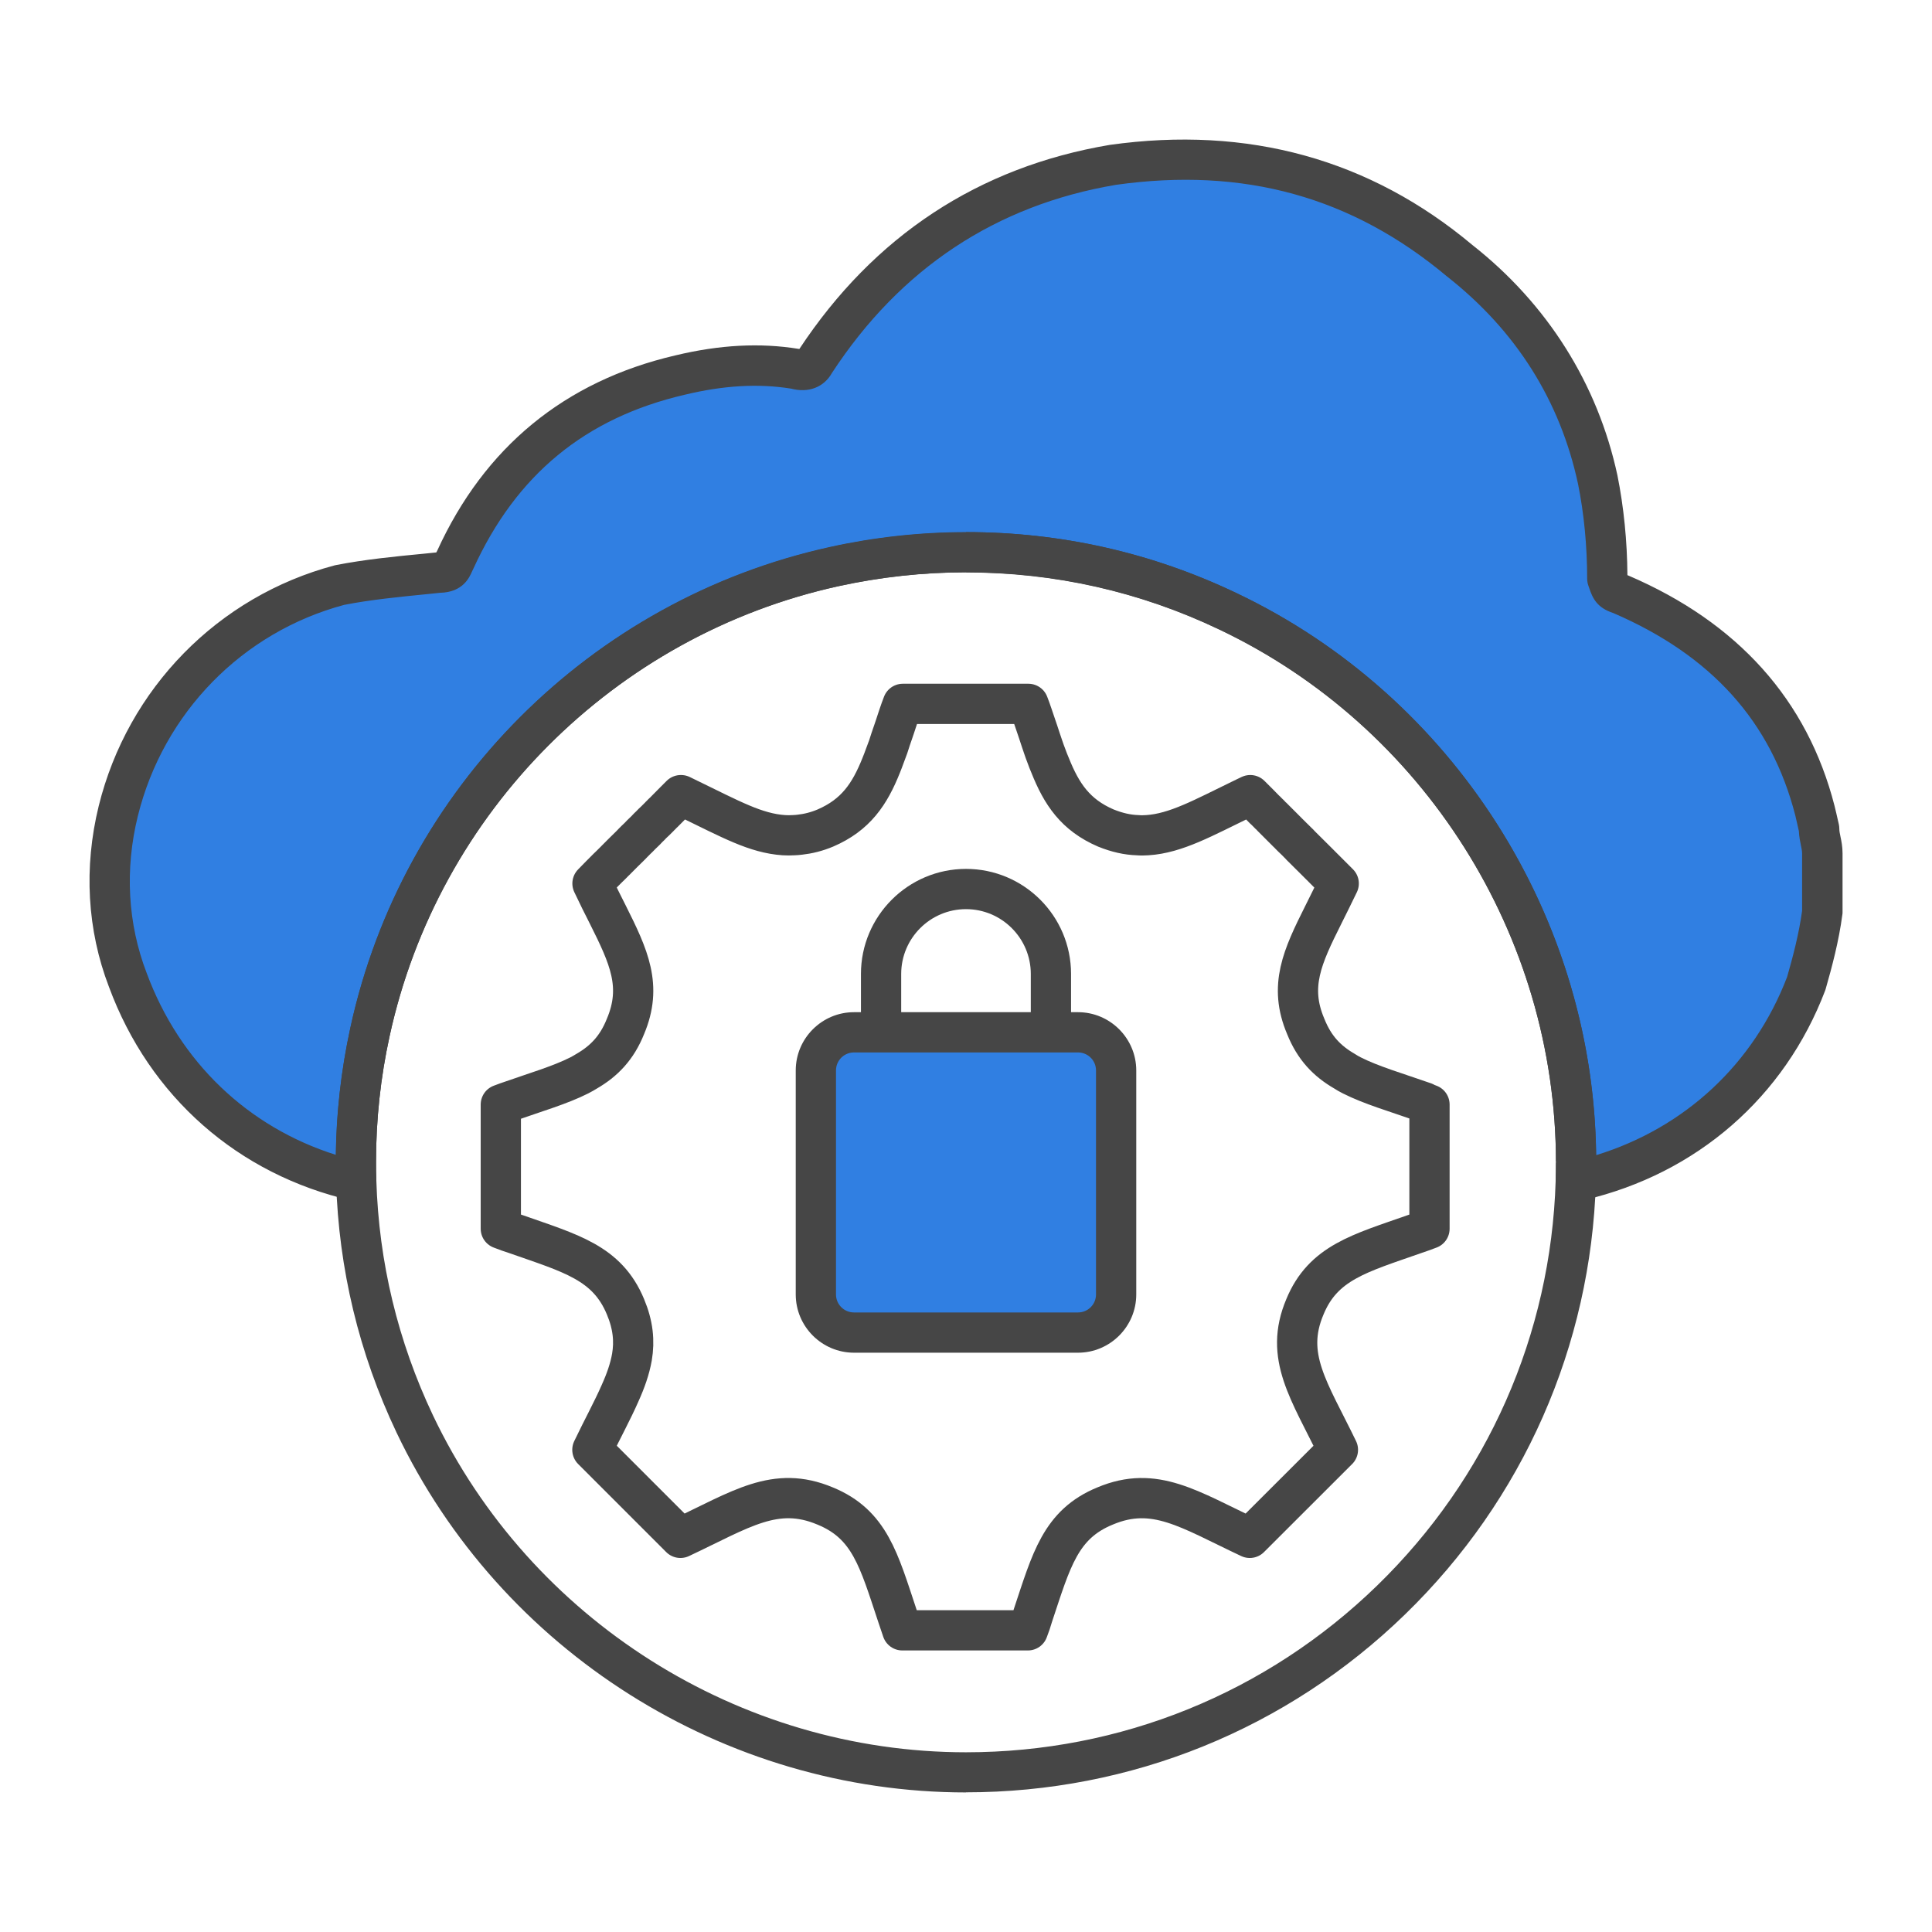 <?xml version="1.0" encoding="UTF-8"?><svg id="Security_Networking" xmlns="http://www.w3.org/2000/svg" viewBox="0 0 192 192"><defs><style>.cls-1{fill:#464646;}.cls-2{fill:#307fe2;}.cls-3{fill:none;stroke:#464646;stroke-linecap:round;stroke-linejoin:round;stroke-width:4px;}</style></defs><path class="cls-2" d="m181.1,84.82v5.83c-.32,2.45-.97,4.91-1.59,7.07-3.83,10.06-12.15,17.16-22.51,19.59-.13.03-.26.06-.4.09.02-.62.03-1.26.03-1.89v-.06c-.02-24.16-14.15-44.98-34.59-54.7-7.88-3.76-16.72-5.87-26.04-5.87-4.51,0-8.9.5-13.11,1.43-23,5.06-41.12,23.21-46.12,46.24-.91,4.15-1.4,8.47-1.4,12.9v.06c0,.62,0,1.23.03,1.85-10.45-2.39-18.85-9.59-22.69-19.97-2.11-5.5-2.3-11.33-.95-16.81,2.56-10.39,10.71-19.46,22-22.45,3.18-.62,6.69-.92,9.87-1.24,1.27,0,1.27-.6,1.59-1.22,4.48-9.82,11.82-15.95,22.35-18.4,3.83-.92,7.64-1.25,11.47-.62.97.29,1.59,0,1.92-.63,7.01-10.73,16.89-17.48,29.65-19.64,13.09-1.84,24.56,1.24,34.44,9.52,7.04,5.54,11.82,12.91,13.73,21.78.62,3.08.95,6.45.95,9.83.32.91.32,1.24,1.29,1.53,10.23,4.38,16.76,11.45,19.35,21.54.14.57.27,1.16.41,1.78,0,.92.32,1.54.32,2.46Z"/><path class="cls-1" d="m156.6,119.4c-.46,0-.92-.16-1.28-.47-.47-.39-.74-.98-.72-1.6.02-.6.03-1.22.03-1.83-.02-22.54-13.15-43.3-33.45-52.95-7.9-3.77-16.37-5.68-25.18-5.68-4.26,0-8.52.47-12.68,1.38-22.26,4.9-39.76,22.45-44.6,44.71-.9,4.1-1.35,8.3-1.35,12.48,0,.66,0,1.25.03,1.85.02.62-.25,1.21-.73,1.61-.48.39-1.11.54-1.72.41-11.29-2.58-20.09-10.32-24.12-21.23-2.17-5.65-2.52-11.87-1.02-17.98,2.88-11.68,11.86-20.84,23.43-23.91.04-.01.09-.02.13-.03,2.86-.56,5.88-.86,8.81-1.14l1.18-.12c.02-.05.05-.1.08-.15,4.7-10.31,12.68-16.87,23.67-19.43,4.42-1.06,8.43-1.27,12.25-.65.03,0,.05,0,.08.01,7.43-11.25,17.81-18.08,30.84-20.28,13.75-1.93,25.87,1.42,36.06,9.96,7.44,5.86,12.44,13.79,14.4,22.89.63,3.14.97,6.55.99,9.91.03.01.05.02.08.03,10.9,4.67,17.8,12.37,20.5,22.88.13.51.24,1.01.36,1.54l.07.3c.03.14.05.29.05.44,0,.25.05.49.12.82.09.43.2.97.2,1.64v5.83c0,.09,0,.17-.02.26-.34,2.61-1.03,5.19-1.65,7.36-.02.05-.03.11-.05.16-4.04,10.62-12.76,18.21-23.92,20.83l-.44.1c-.14.03-.28.04-.42.04Zm-60.6-66.52c9.42,0,18.47,2.04,26.9,6.07,21.49,10.22,35.45,32.09,35.72,55.85,8.84-2.72,15.67-9.08,18.98-17.71.57-1.98,1.18-4.3,1.49-6.57v-5.7c0-.25-.05-.49-.12-.82-.08-.38-.17-.84-.2-1.39l-.02-.11c-.11-.5-.22-.98-.33-1.44-2.39-9.33-8.32-15.92-18.1-20.14-1.61-.52-2.05-1.47-2.39-2.49l-.09-.26c-.07-.21-.11-.44-.11-.66,0-3.21-.31-6.48-.91-9.43-1.78-8.27-6.16-15.22-13.01-20.6-9.46-7.93-20.22-10.9-32.92-9.11-11.9,2.01-21.41,8.3-28.21,18.69-.8,1.43-2.34,2.02-4.07,1.56-3.25-.52-6.71-.32-10.57.61-9.88,2.3-16.74,7.95-21,17.29-.07.15-.1.21-.13.27-.25.57-.89,2.07-3.17,2.12l-1.16.12c-2.81.28-5.71.56-8.37,1.08-10.13,2.71-17.98,10.74-20.51,20.98-1.31,5.31-1.01,10.71.88,15.62,3.27,8.83,10.04,15.29,18.8,18.06.05-4.27.54-8.49,1.44-12.62,5.16-23.78,23.87-42.53,47.64-47.76,4.43-.98,8.99-1.48,13.54-1.48Zm85.1,37.77h.01-.01Z"/><path class="cls-1" d="m96,178.13c-24.04,0-46.25-14.04-56.59-35.76-3.73-7.86-5.75-16.26-6.01-24.95-.02-.64-.03-1.27-.03-1.91,0-4.53.49-9.01,1.45-13.39,5.16-23.78,23.87-42.53,47.64-47.76,4.43-.98,8.99-1.48,13.54-1.48,9.42,0,18.47,2.04,26.9,6.07,21.68,10.31,35.71,32.49,35.73,56.5h0v.06c0,.65-.01,1.31-.03,1.95-.5,16.31-7.23,31.57-18.95,42.96-11.75,11.42-27.25,17.7-43.65,17.7Zm0-121.25c-4.26,0-8.52.47-12.68,1.38-22.26,4.9-39.76,22.45-44.6,44.71-.9,4.1-1.35,8.3-1.35,12.48,0,.66,0,1.25.03,1.85.25,8.14,2.14,16,5.63,23.36,9.68,20.34,30.47,33.48,52.97,33.48,15.35,0,29.86-5.88,40.86-16.57,10.97-10.66,17.27-24.95,17.74-40.22.02-.6.03-1.22.03-1.83l2-.06h-2c-.02-22.48-13.15-43.24-33.45-52.89-7.9-3.77-16.37-5.68-25.18-5.68Z"/><path class="cls-3" d="m141.56,109.55c-2.92-1.02-5.3-1.71-7.22-2.68-.26-.13-.5-.27-.73-.42-1.71-.99-2.99-2.29-3.85-4.45-1.7-4-.34-6.92,1.76-11.11.47-.96,1-1.99,1.52-3.09l-1.55-1.55c-.09-.1-.19-.19-.28-.28l-.42-.42c-.42-.42-.93-.93-1.54-1.53-.09-.11-.19-.2-.28-.29-.1-.09-.19-.18-.27-.27-.09-.08-.17-.16-.26-.25l-.25-.25c-.08-.08-.16-.17-.24-.24-.14-.14-.29-.3-.45-.45-.14-.14-.27-.27-.41-.41-.17-.18-.35-.36-.53-.53l-.17-.17c-.05-.06-.11-.1-.16-.16l-.15-.15c-.09-.1-.19-.18-.27-.27-.05-.05-.09-.09-.14-.13-.17-.18-.35-.36-.52-.53l-.9-.9h0c-.28.14-.56.26-.83.4-3.8,1.84-6.56,3.4-9.4,3.58-.32.02-.64.03-.97,0-1-.03-2.03-.26-3.15-.71-3.02-1.3-4.4-3.36-5.55-6.25-.13-.3-.24-.58-.35-.89-.12-.31-.23-.61-.34-.94-.16-.48-.34-.99-.5-1.5-.06-.18-.12-.37-.18-.53-.13-.36-.24-.71-.37-1.09-.13-.38-.26-.76-.41-1.14h-12.48c-.15.38-.28.76-.41,1.14-.12.38-.25.73-.36,1.09-.06.17-.12.36-.18.53-.18.51-.35,1.02-.5,1.5-.12.33-.24.63-.35.94s-.22.59-.34.89c-1.15,2.89-2.54,4.95-5.56,6.25-.88.37-1.72.57-2.53.66-.21.03-.42.04-.62.05-.34.02-.64.02-.97,0-1.38-.09-2.73-.49-4.2-1.11-1.55-.65-3.24-1.52-5.2-2.47-.27-.14-.54-.26-.82-.4h-.02s-.13.14-.58.58l-.97.98c-.08.09-.17.17-.28.27l-.14.15c-.06.06-.12.1-.16.16l-.17.17c-.17.17-.35.35-.55.53-.12.14-.26.27-.41.41-.13.15-.28.3-.44.45l-.25.24c-.07.08-.16.16-.24.25-.09.08-.18.17-.26.25-.09.09-.18.18-.27.27l-.28.29c-.47.45-.98.97-1.54,1.53-.09.08-.17.17-.26.26-.05.05-.1.1-.16.16-.09.09-.19.18-.29.28-.48.48-1,1-1.53,1.55.52,1.11,1.04,2.14,1.52,3.09,2.1,4.19,3.45,7.11,1.76,11.11-.86,2.16-2.15,3.46-3.85,4.45-.25.15-.48.29-.74.42-1.92.97-4.31,1.66-7.21,2.68-.2.07-.4.15-.59.22v12.34c.51.2,1.01.38,1.49.53,5.42,1.91,9.08,2.83,10.9,7.23.76,1.81.91,3.4.64,5-.21,1.18-.62,2.35-1.19,3.61-.73,1.67-1.72,3.47-2.74,5.6l8.75,8.75c6.04-2.84,9.43-5.24,14.37-3.17,4.45,1.82,5.35,5.39,7.19,10.91.16.47.32.96.49,1.45h12.48c.19-.49.36-.98.49-1.45,1.84-5.52,2.74-9.09,7.19-10.91,4.93-2.07,8.34.34,14.37,3.17l8.76-8.75c-2.85-5.89-5.37-9.28-3.28-14.21,1.81-4.4,5.47-5.32,10.9-7.23.48-.16.98-.34,1.48-.53v-12.34c-.2-.08-.4-.15-.58-.22Z"/><path class="cls-1" d="m87.56,104.68c-1.1,0-2-.9-2-2v-5.89c0-5.75,4.68-10.44,10.44-10.44s10.44,4.68,10.44,10.44v5.8c0,1.1-.9,2-2,2s-2-.9-2-2v-5.8c0-3.55-2.89-6.44-6.44-6.44s-6.44,2.89-6.44,6.44v5.89c0,1.1-.9,2-2,2Z"/><path class="cls-2" d="m107.13,102.59h-22.26c-2.09,0-3.79,1.7-3.79,3.79v22.26c0,2.09,1.7,3.79,3.79,3.79h22.26c2.09,0,3.79-1.7,3.79-3.79v-22.26c0-2.09-1.7-3.79-3.79-3.79Z"/><path class="cls-1" d="m107.13,134.43h-22.26c-3.19,0-5.79-2.6-5.79-5.79v-22.26c0-3.19,2.6-5.79,5.79-5.79h22.26c3.19,0,5.79,2.6,5.79,5.79v22.26c0,3.19-2.6,5.79-5.79,5.79Zm-22.26-29.84c-.99,0-1.79.8-1.79,1.79v22.26c0,.99.8,1.79,1.79,1.79h22.26c.99,0,1.79-.8,1.79-1.79v-22.26c0-.99-.8-1.79-1.79-1.79h-22.26Z"/></svg>